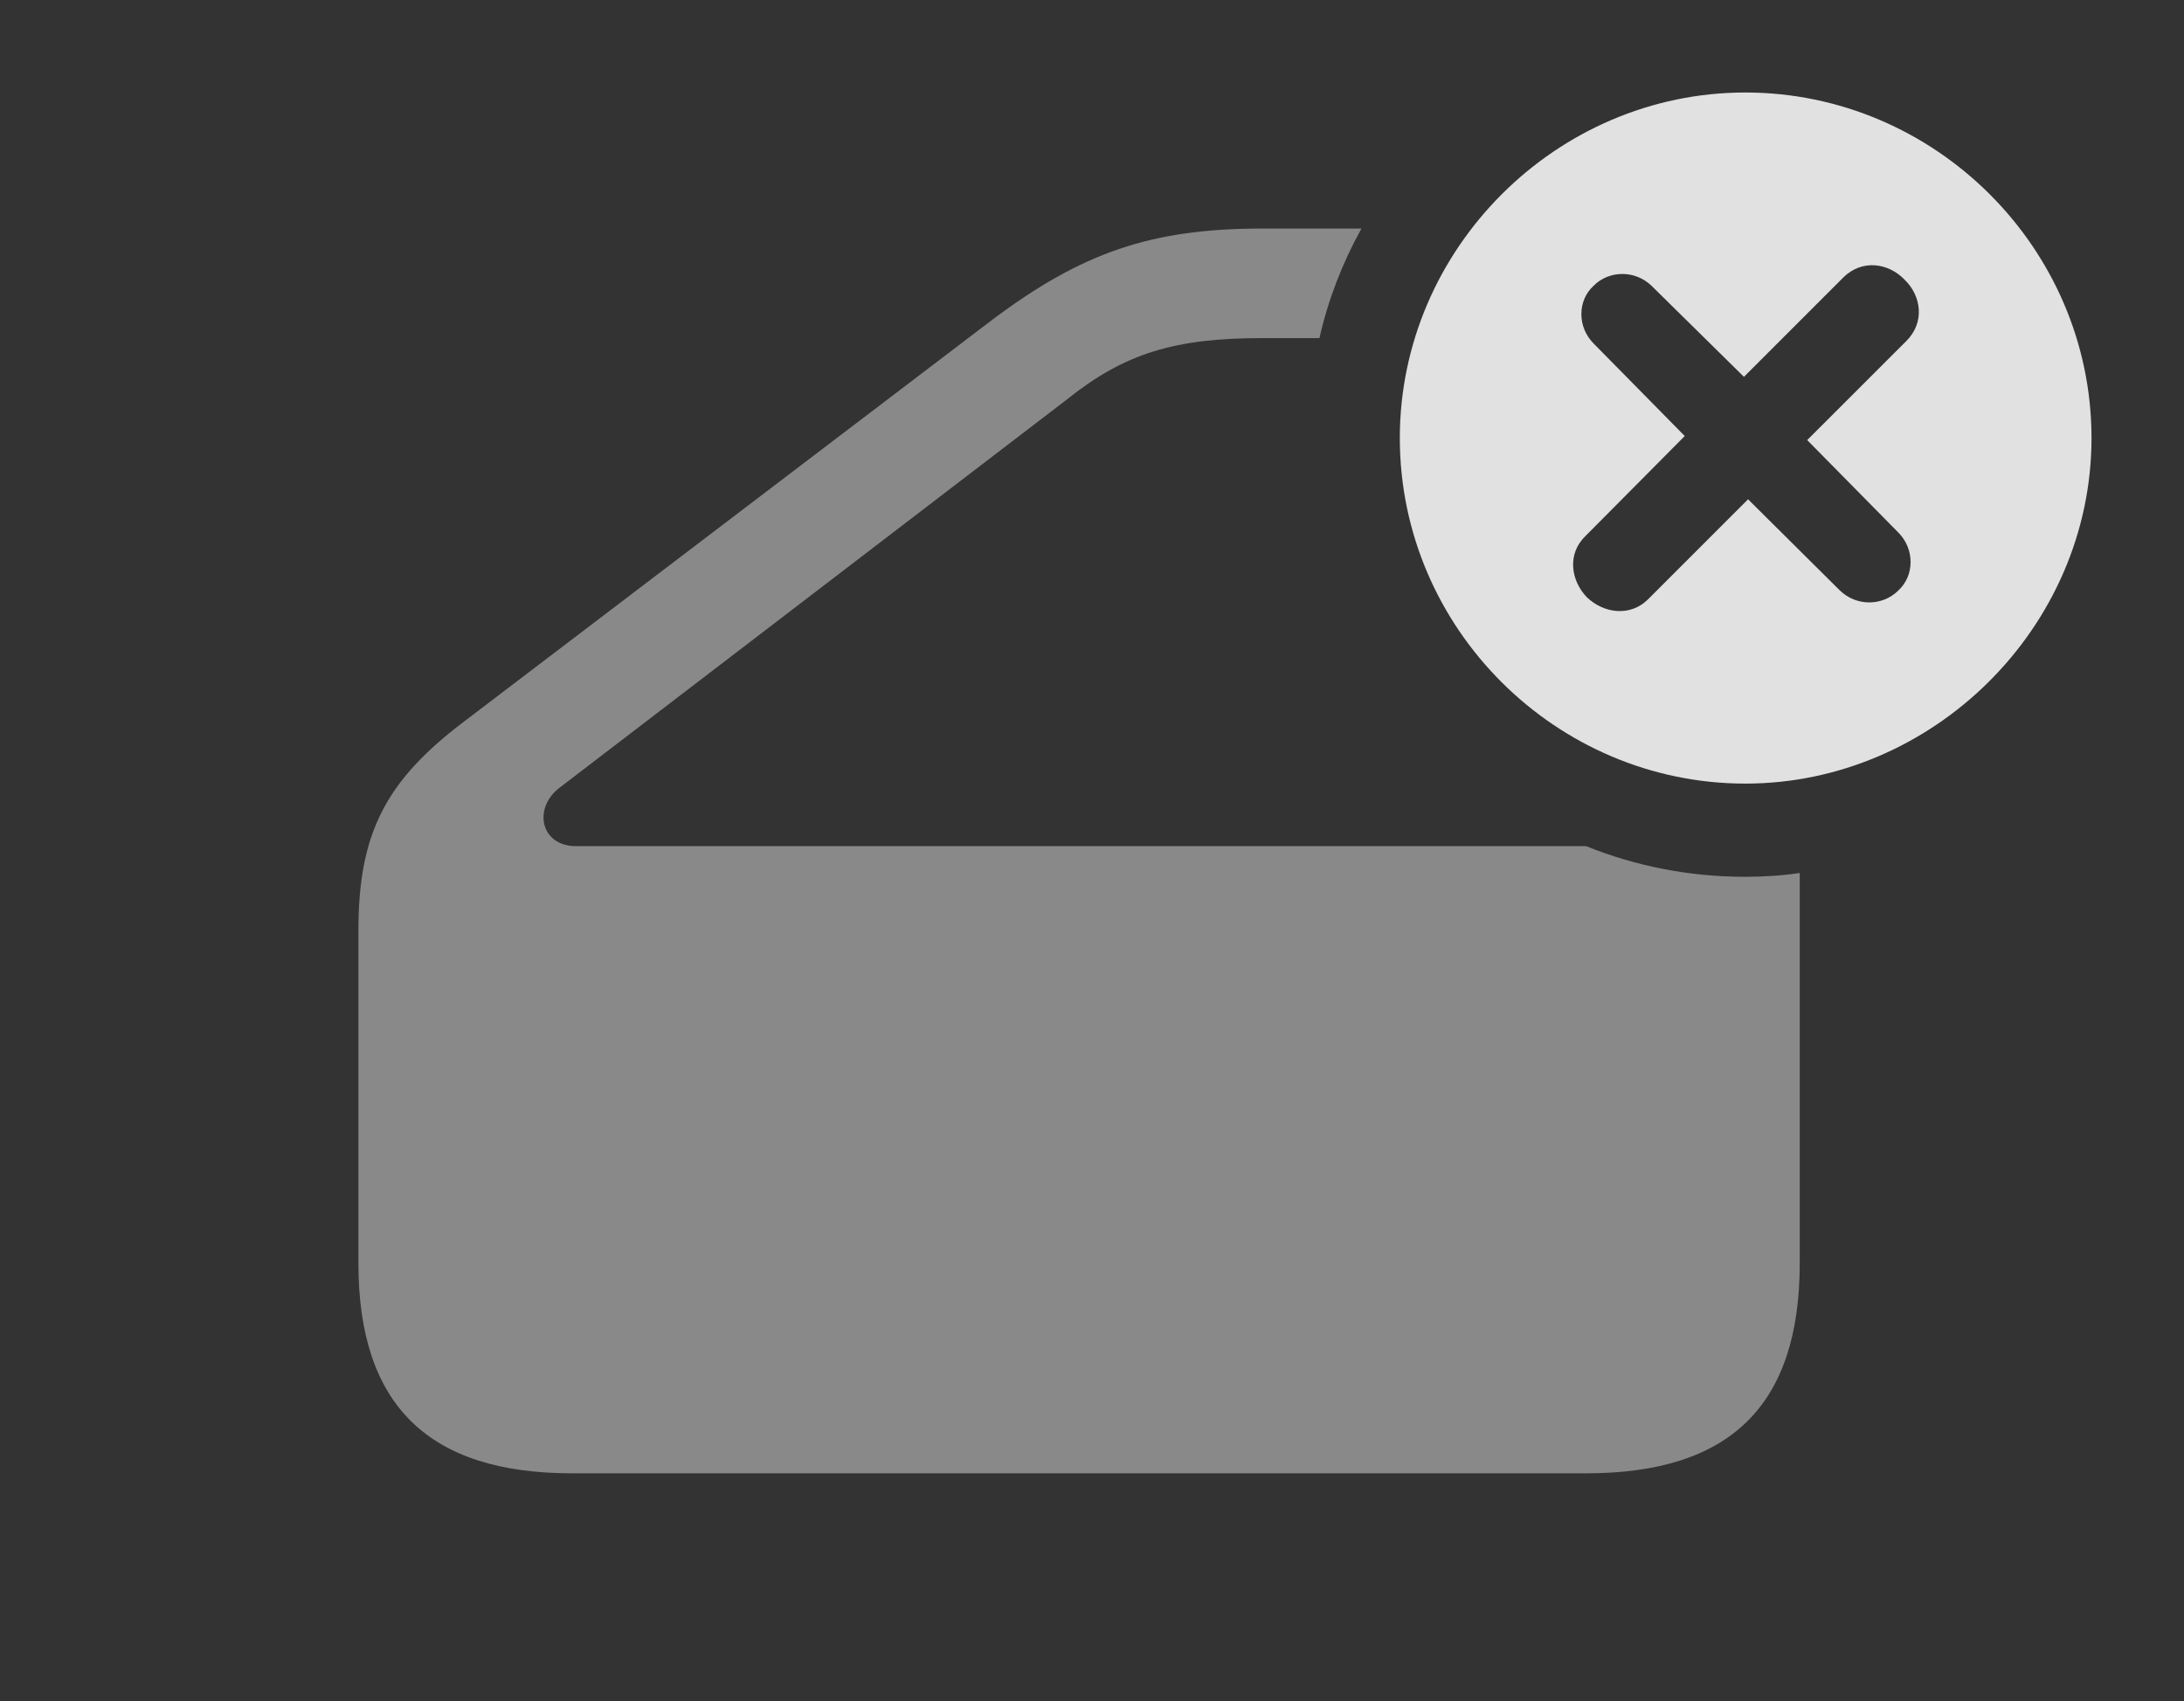 <?xml version="1.0" encoding="UTF-8"?>
<!--Generator: Apple Native CoreSVG 341-->
<!DOCTYPE svg
PUBLIC "-//W3C//DTD SVG 1.1//EN"
       "http://www.w3.org/Graphics/SVG/1.1/DTD/svg11.dtd">
<svg version="1.1" xmlns="http://www.w3.org/2000/svg" xmlns:xlink="http://www.w3.org/1999/xlink" viewBox="0 0 31.357 24.424">
 <rect x="0" y="0" width="31.357" height="24.424" fill="#333333" stroke="none"/>
 <g>
  <rect height="24.424" opacity="0" width="31.357" x="0" y="0"/>
  <path d="M19.547 3.281C19.276 3.769 19.07 4.297 18.944 4.854L18.125 4.854C16.875 4.854 16.152 5.068 15.322 5.732L8.047 11.299C7.646 11.592 7.754 12.148 8.271 12.148L22.773 12.148C23.48 12.434 24.253 12.588 25.059 12.588C25.323 12.588 25.585 12.571 25.84 12.533L25.84 18.135C25.84 20.176 24.844 21.152 22.773 21.152L8.213 21.152C6.152 21.152 5.146 20.176 5.146 18.135L5.146 13.359C5.146 11.963 5.537 11.211 6.66 10.361L14.248 4.59C15.537 3.623 16.533 3.281 18.125 3.281Z" fill="white" fill-opacity="0.425"/>
  <path d="M30.029 6.289C30.029 9.004 27.754 11.25 25.059 11.25C22.344 11.25 20.098 9.023 20.098 6.289C20.098 3.574 22.344 1.328 25.059 1.328C27.783 1.328 30.029 3.564 30.029 6.289ZM26.465 3.984L25.039 5.41L23.711 4.102C23.477 3.877 23.105 3.877 22.881 4.102C22.646 4.316 22.646 4.697 22.881 4.932L24.189 6.26L22.764 7.695C22.5 7.949 22.549 8.33 22.783 8.574C23.027 8.809 23.408 8.857 23.662 8.604L25.098 7.168L26.416 8.477C26.66 8.711 27.031 8.701 27.256 8.477C27.49 8.262 27.49 7.881 27.256 7.646L25.947 6.318L27.373 4.893C27.637 4.629 27.588 4.248 27.344 4.014C27.109 3.77 26.729 3.721 26.465 3.984Z" fill="white" fill-opacity="0.85"/>
 </g>
</svg>
